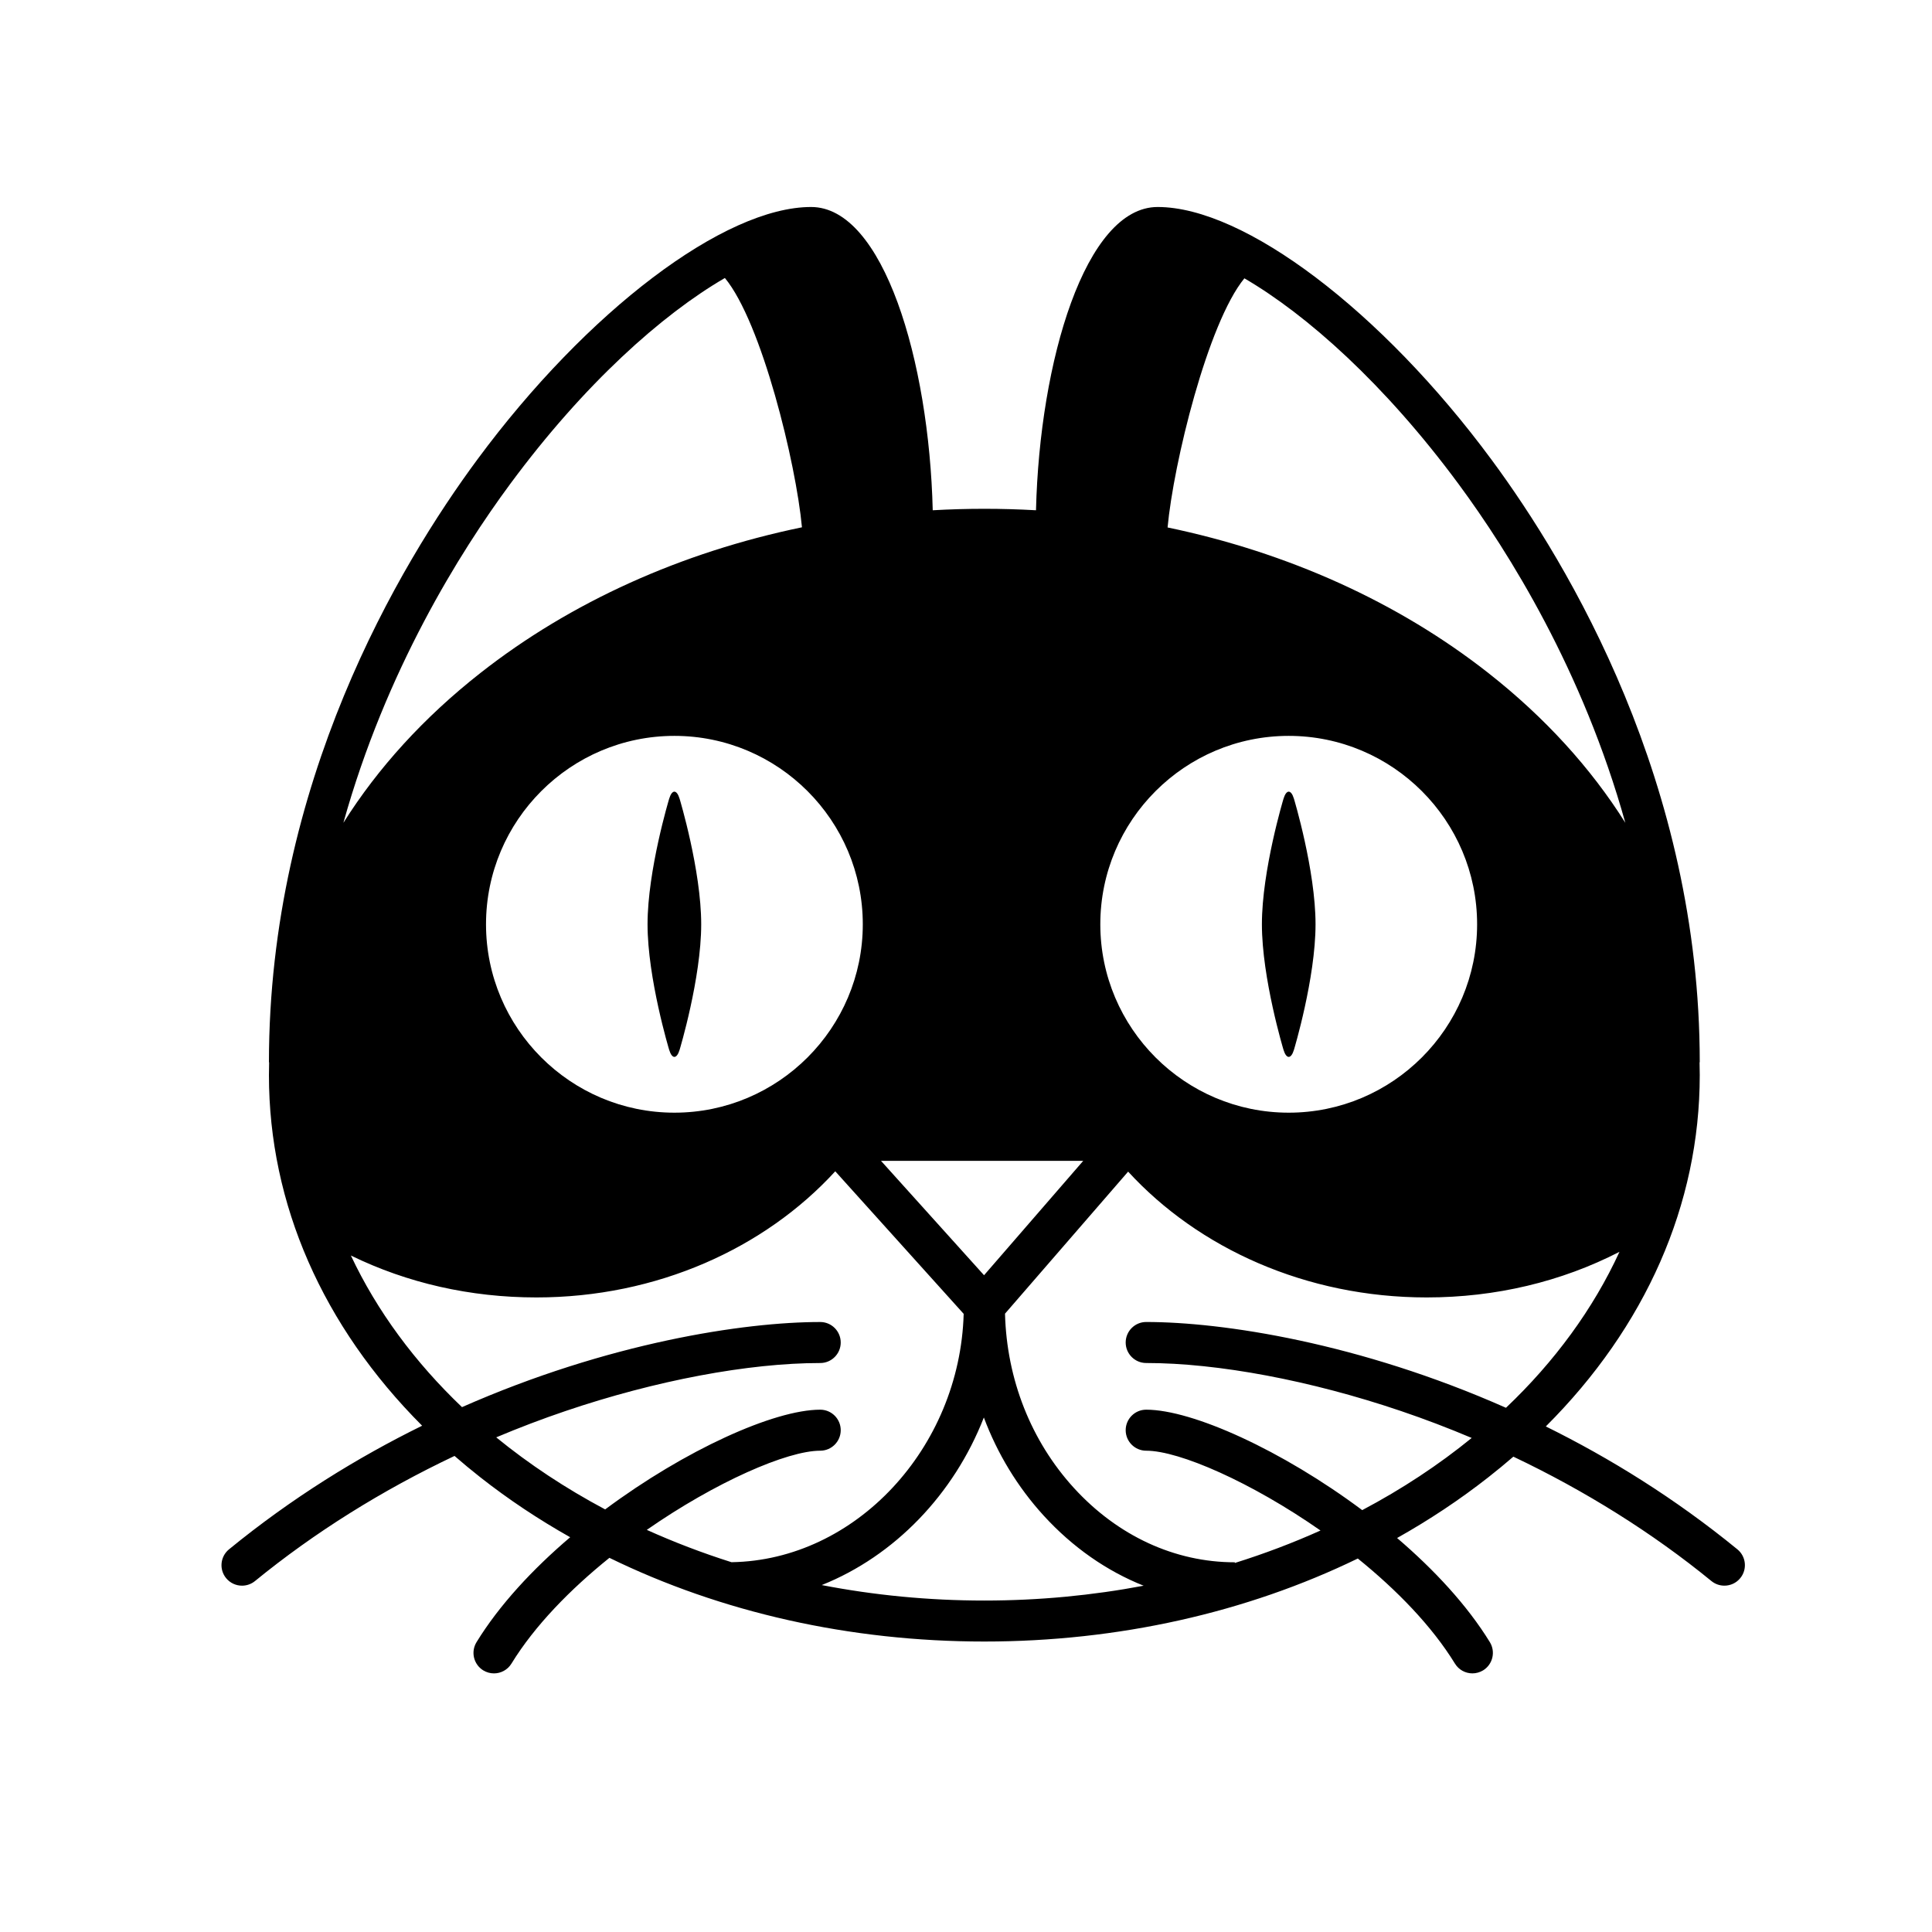 <svg xmlns="http://www.w3.org/2000/svg" xmlns:xlink="http://www.w3.org/1999/xlink" version="1.1" x="0px" y="0px" viewBox="0 0 100 100" enable-background="new 0 0 100 100" xml:space="preserve"><g><path fill="#000000" d="M34.635,41.346c0,0-1.118,3.696-1.118,6.495c0,2.798,1.118,6.495,1.118,6.495   c0.149,0.492,0.393,0.492,0.542,0c0,0,1.117-3.697,1.117-6.495c0-2.799-1.117-6.495-1.117-6.495   C35.028,40.853,34.784,40.853,34.635,41.346z"></path><path fill="#000000" d="M66.975,54.336c0,0,1.117-3.697,1.117-6.495c0-2.799-1.117-6.495-1.117-6.495   c-0.148-0.493-0.393-0.493-0.542,0c0,0-1.117,3.696-1.117,6.495c0,2.798,1.117,6.495,1.117,6.495   C66.582,54.828,66.826,54.828,66.975,54.336z"></path><path fill="#000000" d="M89.926,80.193c-3.225-2.637-6.598-4.723-9.915-6.361c5.165-5.152,7.968-11.49,7.968-18.182   c0-0.223-0.004-0.445-0.01-0.666h0.01c0-14.442-6.753-25.742-10.778-31.191c-5.688-7.701-12.795-13.079-17.282-13.079   c-3.737,0-6.108,7.967-6.296,15.697c-0.886-0.05-1.776-0.076-2.673-0.076c-0.896,0-1.787,0.026-2.672,0.076   c-0.187-7.73-2.558-15.697-6.295-15.697c-4.488,0-11.594,5.378-17.282,13.079C20.674,29.242,13.92,40.542,13.92,54.984h0.01   c-0.006,0.221-0.01,0.443-0.01,0.666c0,6.674,2.789,12.998,7.929,18.145c-3.342,1.643-6.744,3.74-9.995,6.398   c-0.454,0.371-0.521,1.039-0.15,1.492c0.21,0.256,0.515,0.389,0.822,0.389c0.236,0,0.474-0.078,0.671-0.238   c3.069-2.508,6.573-4.699,10.329-6.477c0.432,0.375,0.876,0.744,1.334,1.104c1.456,1.145,3.013,2.18,4.652,3.104   c-1.94,1.652-3.666,3.506-4.848,5.432c-0.306,0.5-0.15,1.152,0.349,1.459c0.173,0.105,0.365,0.156,0.554,0.156   c0.356,0,0.705-0.18,0.905-0.506c1.208-1.969,3.046-3.844,5.071-5.475c5.777,2.822,12.446,4.332,19.405,4.332   c6.93,0,13.571-1.498,19.332-4.297c2.007,1.623,3.827,3.486,5.027,5.439c0.199,0.326,0.548,0.506,0.904,0.506   c0.189,0,0.381-0.051,0.555-0.156c0.498-0.307,0.654-0.959,0.349-1.459c-1.173-1.91-2.881-3.748-4.802-5.391   c1.666-0.936,3.246-1.984,4.724-3.145c0.444-0.348,0.874-0.703,1.294-1.066c3.727,1.771,7.204,3.947,10.252,6.439   c0.197,0.16,0.435,0.238,0.671,0.238c0.308,0,0.612-0.133,0.821-0.389C90.447,81.232,90.381,80.564,89.926,80.193z M64.409,14.406   c3.245,1.892,7.262,5.472,11.085,10.646c2.618,3.546,6.436,9.665,8.632,17.535c-1.784-2.836-4.163-5.453-7.088-7.751   c-4.679-3.675-10.386-6.241-16.604-7.535C60.737,23.996,62.508,16.725,64.409,14.406z M66.703,38.089   c5.377,0,9.752,4.375,9.752,9.752c0,5.376-4.375,9.751-9.752,9.751s-9.751-4.375-9.751-9.751   C56.952,42.464,61.326,38.089,66.703,38.089z M56.067,60.086l-5.133,5.92l-5.333-5.92H56.067z M44.658,47.841   c0,5.376-4.375,9.751-9.751,9.751s-9.751-4.375-9.751-9.751c0-5.377,4.375-9.752,9.751-9.752S44.658,42.464,44.658,47.841z    M26.406,25.053c3.834-5.19,7.864-8.777,11.114-10.664c1.904,2.297,3.682,9.587,3.989,12.904   c-6.236,1.291-11.958,3.86-16.648,7.544c-2.925,2.298-5.303,4.915-7.087,7.751C19.97,34.718,23.787,28.599,26.406,25.053z    M33.478,79.186c3.56-2.477,7.267-4.098,8.977-4.098c0.586,0,1.061-0.477,1.061-1.062c0-0.584-0.475-1.061-1.061-1.061   c-2.385,0-6.999,2.086-11.132,5.162c-2.045-1.088-3.936-2.34-5.639-3.73c1.178-0.496,2.375-0.953,3.588-1.363   c4.659-1.58,9.464-2.484,13.183-2.484c0.586,0,1.061-0.477,1.061-1.061c0-0.586-0.475-1.062-1.061-1.062   c-3.941,0-10.969,1.064-18.542,4.406c-2.441-2.328-4.4-4.975-5.752-7.848c2.918,1.426,6.186,2.17,9.603,2.17   c6.247,0,11.828-2.551,15.469-6.529l6.647,7.379c-0.2,6.949-5.604,12.756-12.019,12.854C36.344,80.379,34.88,79.818,33.478,79.186z    M50.949,82.844c-2.901,0-5.719-0.279-8.416-0.801c3.767-1.506,6.842-4.699,8.391-8.674c0.7,1.873,1.744,3.596,3.098,5.08   c1.498,1.639,3.26,2.865,5.172,3.627C56.549,82.576,53.789,82.844,50.949,82.844z M77.949,72.867   c-7.604-3.369-14.668-4.441-18.623-4.441c-0.586,0-1.061,0.477-1.061,1.062c0,0.584,0.475,1.061,1.061,1.061   c3.719,0,8.524,0.904,13.184,2.484c1.24,0.42,2.463,0.887,3.665,1.395c-1.712,1.395-3.61,2.648-5.667,3.736   c-4.146-3.096-8.787-5.199-11.182-5.199c-0.586,0-1.061,0.477-1.061,1.061c0,0.586,0.475,1.062,1.061,1.062   c1.719,0,5.45,1.637,9.023,4.131c-1.418,0.637-2.899,1.199-4.434,1.68v-0.035c-3.105,0-6.062-1.365-8.328-3.846   c-2.223-2.434-3.48-5.625-3.568-9.023l6.373-7.352c3.642,3.969,9.215,6.512,15.453,6.512c3.566,0,6.967-0.812,9.979-2.361   C82.464,67.754,80.463,70.48,77.949,72.867z"></path></g></svg>